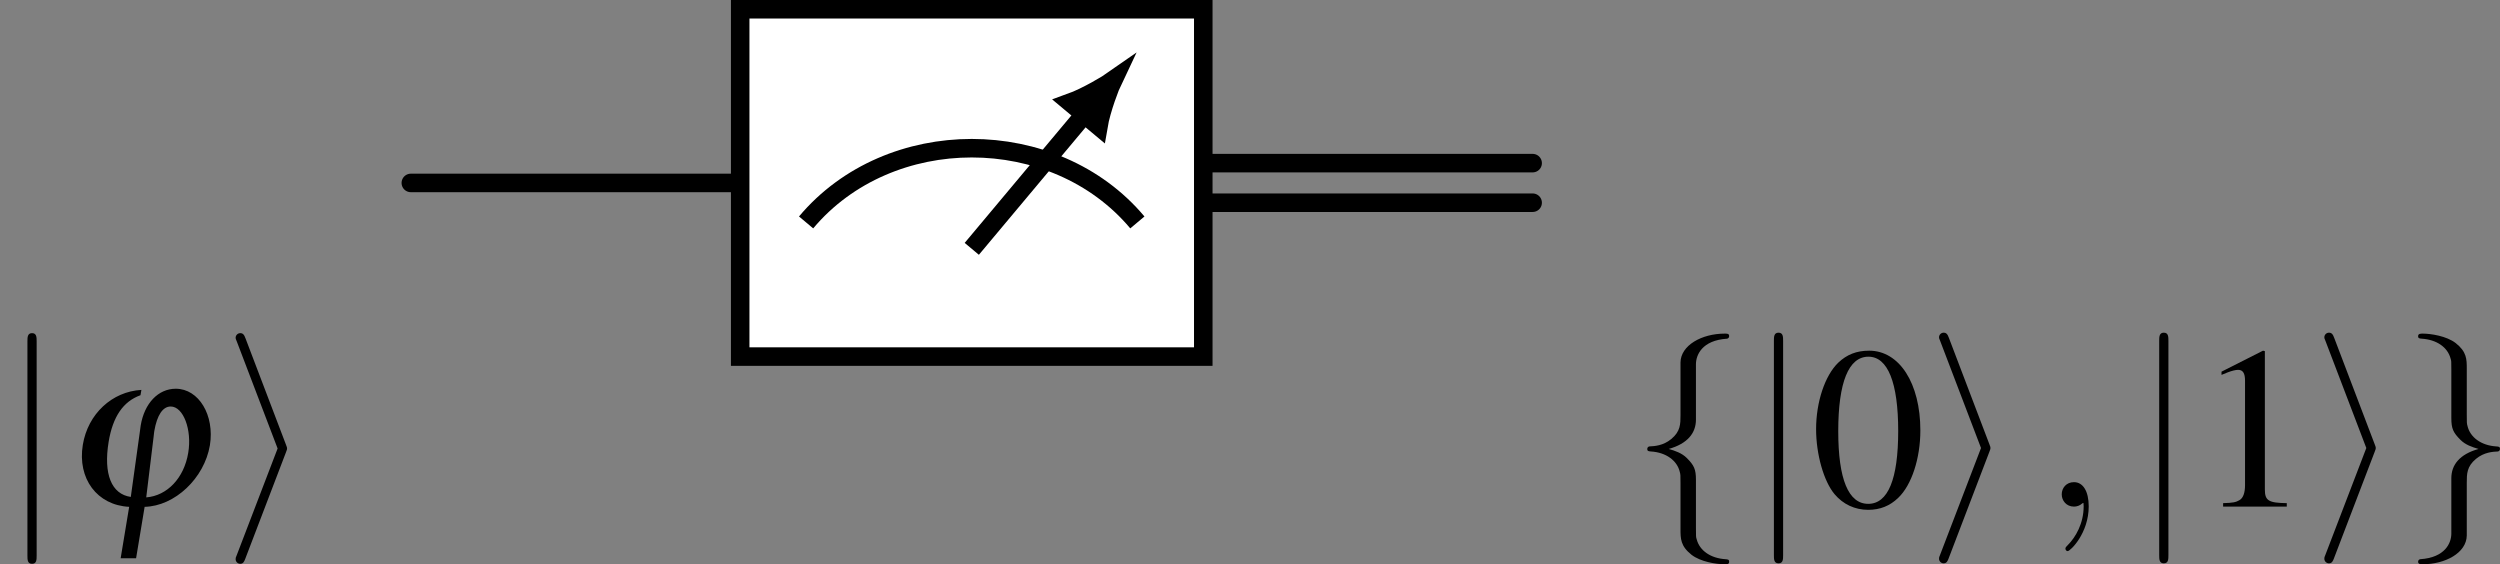 <?xml version='1.0' encoding='UTF-8'?>
<!-- This file was generated by dvisvgm 3.1.1 -->
<svg version='1.1' xmlns='http://www.w3.org/2000/svg' xmlns:xlink='http://www.w3.org/1999/xlink' width='150.6pt' height='33.991pt' viewBox='8.135 129.057 150.6 33.991'>
<rect x="8.135" y="129.057" width="150.6" height="33.991" fill="#808080" stroke="none"/>
<defs>
<clipPath id='clip1'>
<path d='M37.66 107.527H57.586V92.582H37.66Z'/>
</clipPath>
<path id='g3-102' d='M2.528-5.512C2.528-5.869 2.76-6.441 3.734-6.503C3.779-6.512 3.814-6.548 3.814-6.601C3.814-6.7 3.743-6.7 3.645-6.7C2.751-6.7 1.938-6.244 1.93-5.583V-3.546C1.93-3.198 1.93-2.912 1.572-2.617C1.26-2.358 .92-2.34 .724-2.331C.679-2.323 .643-2.287 .643-2.233C.643-2.144 .697-2.144 .786-2.135C1.376-2.099 1.804-1.778 1.903-1.34C1.93-1.242 1.93-1.224 1.93-.902V.866C1.93 1.242 1.93 1.528 2.358 1.867C2.707 2.135 3.296 2.233 3.645 2.233C3.743 2.233 3.814 2.233 3.814 2.135C3.814 2.046 3.761 2.046 3.671 2.037C3.109 2.001 2.671 1.715 2.555 1.26C2.528 1.179 2.528 1.161 2.528 .84V-1.036C2.528-1.447 2.457-1.599 2.171-1.885C1.983-2.072 1.724-2.162 1.474-2.233C2.206-2.439 2.528-2.85 2.528-3.368V-5.512Z'/>
<path id='g3-103' d='M1.93 1.045C1.93 1.402 1.697 1.974 .724 2.037C.679 2.046 .643 2.081 .643 2.135C.643 2.233 .741 2.233 .822 2.233C1.688 2.233 2.519 1.796 2.528 1.117V-.92C2.528-1.268 2.528-1.554 2.885-1.849C3.198-2.108 3.537-2.126 3.734-2.135C3.779-2.144 3.814-2.18 3.814-2.233C3.814-2.323 3.761-2.323 3.671-2.331C3.082-2.367 2.653-2.689 2.555-3.127C2.528-3.225 2.528-3.243 2.528-3.564V-5.333C2.528-5.708 2.528-5.994 2.099-6.333C1.742-6.61 1.126-6.7 .822-6.7C.741-6.7 .643-6.7 .643-6.601C.643-6.512 .697-6.512 .786-6.503C1.349-6.467 1.787-6.182 1.903-5.726C1.93-5.646 1.93-5.628 1.93-5.306V-3.43C1.93-3.019 2.001-2.867 2.287-2.582C2.474-2.394 2.733-2.305 2.984-2.233C2.251-2.028 1.93-1.617 1.93-1.099V1.045Z'/>
<path id='g3-105' d='M2.439-2.081C2.483-2.189 2.483-2.206 2.483-2.233S2.483-2.278 2.439-2.385L.875-6.494C.822-6.646 .768-6.7 .67-6.7S.491-6.619 .491-6.521C.491-6.494 .491-6.476 .536-6.378L2.117-2.233L.536 1.894C.491 1.992 .491 2.01 .491 2.055C.491 2.153 .572 2.233 .67 2.233C.786 2.233 .822 2.144 .858 2.055L2.439-2.081Z'/>
<path id='g3-106' d='M1.42-6.378C1.42-6.539 1.42-6.7 1.242-6.7S1.063-6.539 1.063-6.378V1.912C1.063 2.072 1.063 2.233 1.242 2.233S1.42 2.072 1.42 1.912V-6.378Z'/>
<use id='g55-106' xlink:href='#g8-106' transform='scale(1.111)'/>
<use id='g46-102' xlink:href='#g3-102' transform='scale(1.111)'/>
<use id='g46-103' xlink:href='#g3-103' transform='scale(1.111)'/>
<use id='g46-105' xlink:href='#g3-105' transform='scale(1.111)'/>
<use id='g46-106' xlink:href='#g3-106' transform='scale(1.111)'/>
<path id='g9-59' d='M1.813-.009C1.813-.599 1.59-.947 1.242-.947C.947-.947 .768-.724 .768-.473C.768-.232 .947 0 1.242 0C1.349 0 1.465-.036 1.554-.116C1.581-.134 1.59-.143 1.599-.143S1.617-.134 1.617-.009C1.617 .652 1.304 1.188 1.009 1.483C.911 1.581 .911 1.599 .911 1.626C.911 1.688 .956 1.724 1 1.724C1.099 1.724 1.813 1.036 1.813-.009Z'/>
<path id='g8-106' d='M2.993-4.538C1.858-4.475 .92-3.609 .724-2.412C.509-1.099 1.277-.071 2.519-.009L2.189 1.983H2.787L3.118-.009C4.288-.036 5.431-1.117 5.646-2.394C5.833-3.555 5.217-4.583 4.324-4.583C3.645-4.583 3.109-4.02 2.966-3.162C2.966-3.162 2.948-3.046 2.921-2.832L2.582-.393C1.831-.5 1.519-1.277 1.724-2.528C1.885-3.502 2.287-4.091 2.957-4.332L2.993-4.538ZM3.466-2.725C3.475-2.841 3.493-2.93 3.493-2.948C3.6-3.564 3.823-3.895 4.127-3.895C4.618-3.895 4.958-2.993 4.806-2.099C4.645-1.126 3.993-.438 3.18-.375L3.466-2.725Z'/>
<path id='g5-48' d='M2.269-6.039C1.778-6.039 1.402-5.887 1.072-5.574C.554-5.074 .214-4.047 .214-3.001C.214-2.028 .509-.983 .929-.482C1.26-.089 1.715 .125 2.233 .125C2.689 .125 3.073-.027 3.394-.339C3.913-.831 4.252-1.867 4.252-2.948C4.252-4.779 3.439-6.039 2.269-6.039ZM2.242-5.806C2.993-5.806 3.394-4.797 3.394-2.93S3.001-.107 2.233-.107S1.072-1.063 1.072-2.921C1.072-4.815 1.474-5.806 2.242-5.806Z'/>
<path id='g5-49' d='M2.599-6.039L.992-5.226V-5.101C1.099-5.145 1.197-5.181 1.233-5.199C1.394-5.261 1.545-5.297 1.635-5.297C1.822-5.297 1.903-5.163 1.903-4.877V-.831C1.903-.536 1.831-.331 1.688-.25C1.554-.17 1.429-.143 1.054-.134V0H3.52V-.134C2.814-.143 2.671-.232 2.671-.661V-6.021L2.599-6.039Z'/>
<use id='g56-59' xlink:href='#g9-59' transform='scale(1.111)'/>
<use id='g68-48' xlink:href='#g5-48' transform='scale(1.111)'/>
<use id='g68-49' xlink:href='#g5-49' transform='scale(1.111)'/>
</defs>
<g id='page1' transform='matrix(1.4 0 0 1.4 0 0)'>
<path d='M37.66 100.055H23.488' stroke='#000' fill='none' stroke-width='.797' stroke-miterlimit='10' stroke-linecap='round'/>
<path d='M71.758 100.906H57.586' stroke='#000' fill='none' stroke-width='.797' stroke-miterlimit='10' stroke-linecap='round'/>
<path d='M71.758 99.203H57.586' stroke='#000' fill='none' stroke-width='.797' stroke-miterlimit='10' stroke-linecap='round'/>
<g transform='matrix(1 0 0 1 -41.813 2.491)'>
<use x='47.623' y='111.471' xlink:href='#g46-106'/>
<use x='50.383' y='111.511' xlink:href='#g55-106'/>
<use x='57.217' y='111.471' xlink:href='#g46-105'/>
</g>
<path d='M37.66 107.527H57.586V92.582H37.66Z' fill='#fff'/>
<path d='M40.496 101.754C44.07 97.496 51.176 97.496 54.75 101.754' stroke='#000' fill='none' stroke-width='.797' stroke-miterlimit='10' clip-path='url(#clip1)'/>
<path d='M47.625 102.891L52.469 97.105' stroke='#000' fill='none' stroke-width='.797' stroke-miterlimit='10' clip-path='url(#clip1)'/>
<path d='M53.707 95.633C53.508 95.773 52.57 96.344 51.863 96.598L53.078 97.613C53.203 96.871 53.602 95.852 53.707 95.633Z' clip-path='url(#clip1)'/>
<path d='M53.707 95.633C53.508 95.773 52.57 96.344 51.863 96.598L53.078 97.613C53.203 96.871 53.602 95.852 53.707 95.633Z' stroke='#000' fill='none' stroke-width='.789' stroke-miterlimit='10' clip-path='url(#clip1)'/>
<path d='M37.66 107.527H57.586V92.582H37.66Z' stroke='#000' fill='none' stroke-width='.797' stroke-miterlimit='10'/>
<g transform='matrix(1 0 0 1 28.353 2.471)'>
<use x='47.623' y='111.511' xlink:href='#g46-102'/>
<use x='52.605' y='111.471' xlink:href='#g46-106'/>
<use x='55.364' y='111.511' xlink:href='#g68-48'/>
<use x='60.346' y='111.471' xlink:href='#g46-105'/>
<use x='65.318' y='111.511' xlink:href='#g56-59'/>
<use x='69.184' y='111.471' xlink:href='#g46-106'/>
<use x='71.944' y='111.511' xlink:href='#g68-49'/>
<use x='76.925' y='111.471' xlink:href='#g46-105'/>
<use x='80.791' y='111.511' xlink:href='#g46-103'/>
</g>
</g>
</svg>